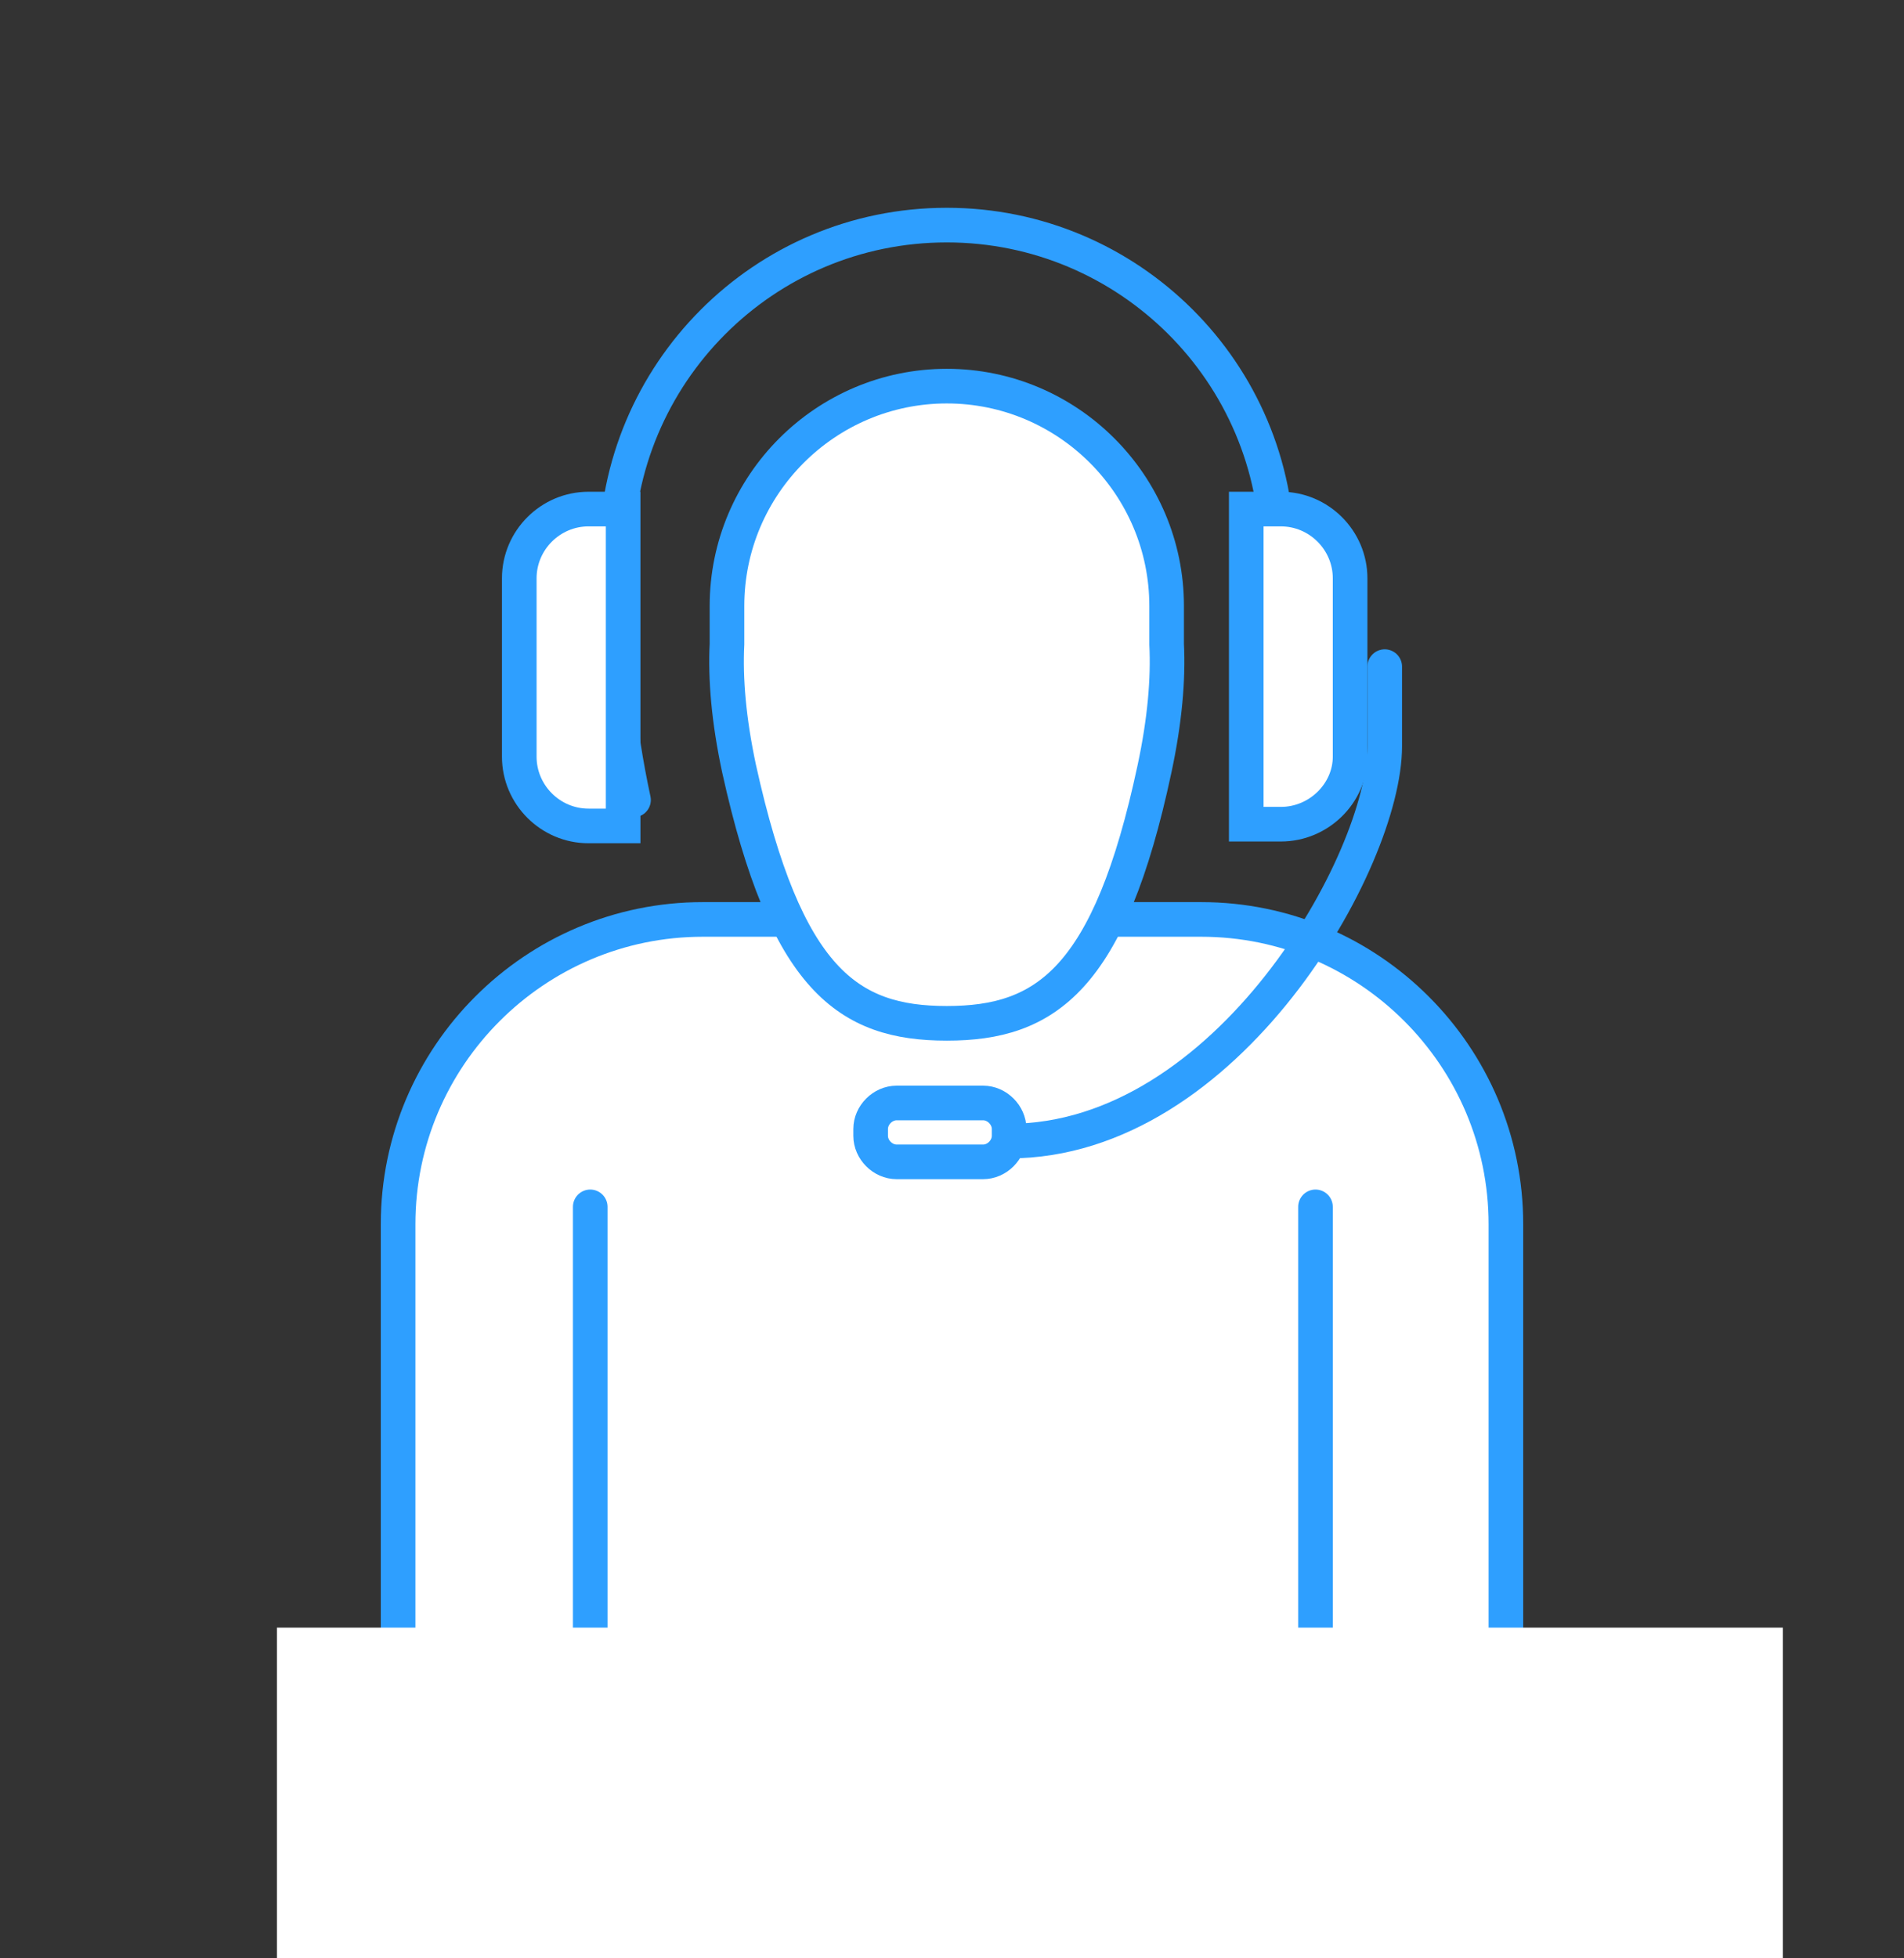 <svg class="services-cards-icon" version="1.1" xmlns="http://www.w3.org/2000/svg" xmlns:xlink="http://www.w3.org/1999/xlink" x="0px" y="0px"
	 viewBox="0 0 110 113.1" style="enable-background:new 0 0 110 113.1;" xml:space="preserve">
<rect x="0" y="0" width="110" height="113.1" fill="#333333" stroke="none"/>
<style type="text/css">
	.st1{fill:#FFFFFF;}
	.st35{fill:#FFFFFF;stroke:#2E9FFF;stroke-width:2;stroke-linecap:round;stroke-miterlimit:10;}
	.st37{fill:none;stroke:#2E9FFF;stroke-width:2;stroke-linecap:round;stroke-miterlimit:10;}
</style>
	<path class="st35" d="M69.4,113.1H40.6c-9.7,0-17.6-7.9-17.6-17.6V70.7c0-9.7,7.9-17.6,17.6-17.6h28.8c9.7,0,17.6,7.9,17.6,17.6
		v24.7C87,105.1,79.1,113.1,69.4,113.1z"/>
	<line class="st35" x1="34.1" y1="69.7" x2="34.1" y2="96.8"/>
	<line class="st35" x1="76" y1="69.7" x2="76" y2="96.8"/>
	<rect x="16" y="94" class="st1" width="87" height="29.7"/>
	<g>
		<path class="st37" d="M72.8,46.2c0.9-4.2,1.2-7.7,1-10.8c0-1.1,0-2.1,0-3.1c0-0.1,0-0.1,0-0.2c0-10.6-8.6-19.1-19.1-19.1
			c-10.6,0-19.1,8.6-19.1,19.1c0,0.1,0,0.1,0,0.2c-0.1,1,0,2,0,3.1c-0.2,3.1,0.1,6.6,1,10.8"/>
		<path class="st35" d="M67.4,37.2c0-0.7,0-1.4,0-2.1c0,0,0-0.1,0-0.1c0-7-5.7-12.7-12.7-12.7c-7,0-12.7,5.7-12.7,12.7
			c0,0,0,0.1,0,0.1c0,0.6,0,1.3,0,2.1c-0.1,2,0.1,4.4,0.7,7.2c2.7,12.2,6.3,14.7,12,14.7v0h0l0,0l0,0l0,0l0,0l0,0v0
			c5.7,0,9.4-2.5,12-14.7C67.3,41.6,67.5,39.2,67.4,37.2z"/>
		<path class="st35" d="M74,47.6h-2V29.4h2c2.2,0,4,1.8,4,4v10.3C78,45.8,76.2,47.6,74,47.6z"/>
		<path class="st35" d="M34,29.4h2v18.3h-2c-2.2,0-4-1.8-4-4V33.4C30,31.2,31.8,29.4,34,29.4z"/>
		<path class="st35" d="M56.8,67.1h-5c-0.8,0-1.5-0.7-1.5-1.5v-0.4c0-0.8,0.7-1.5,1.5-1.5h5c0.8,0,1.5,0.7,1.5,1.5v0.4
			C58.3,66.4,57.6,67.1,56.8,67.1z"/>
		<path class="st37" d="M80,38.5v4.6c0,6.6-9.1,22.8-21.7,22.8h0"/>
	</g>
</svg>

